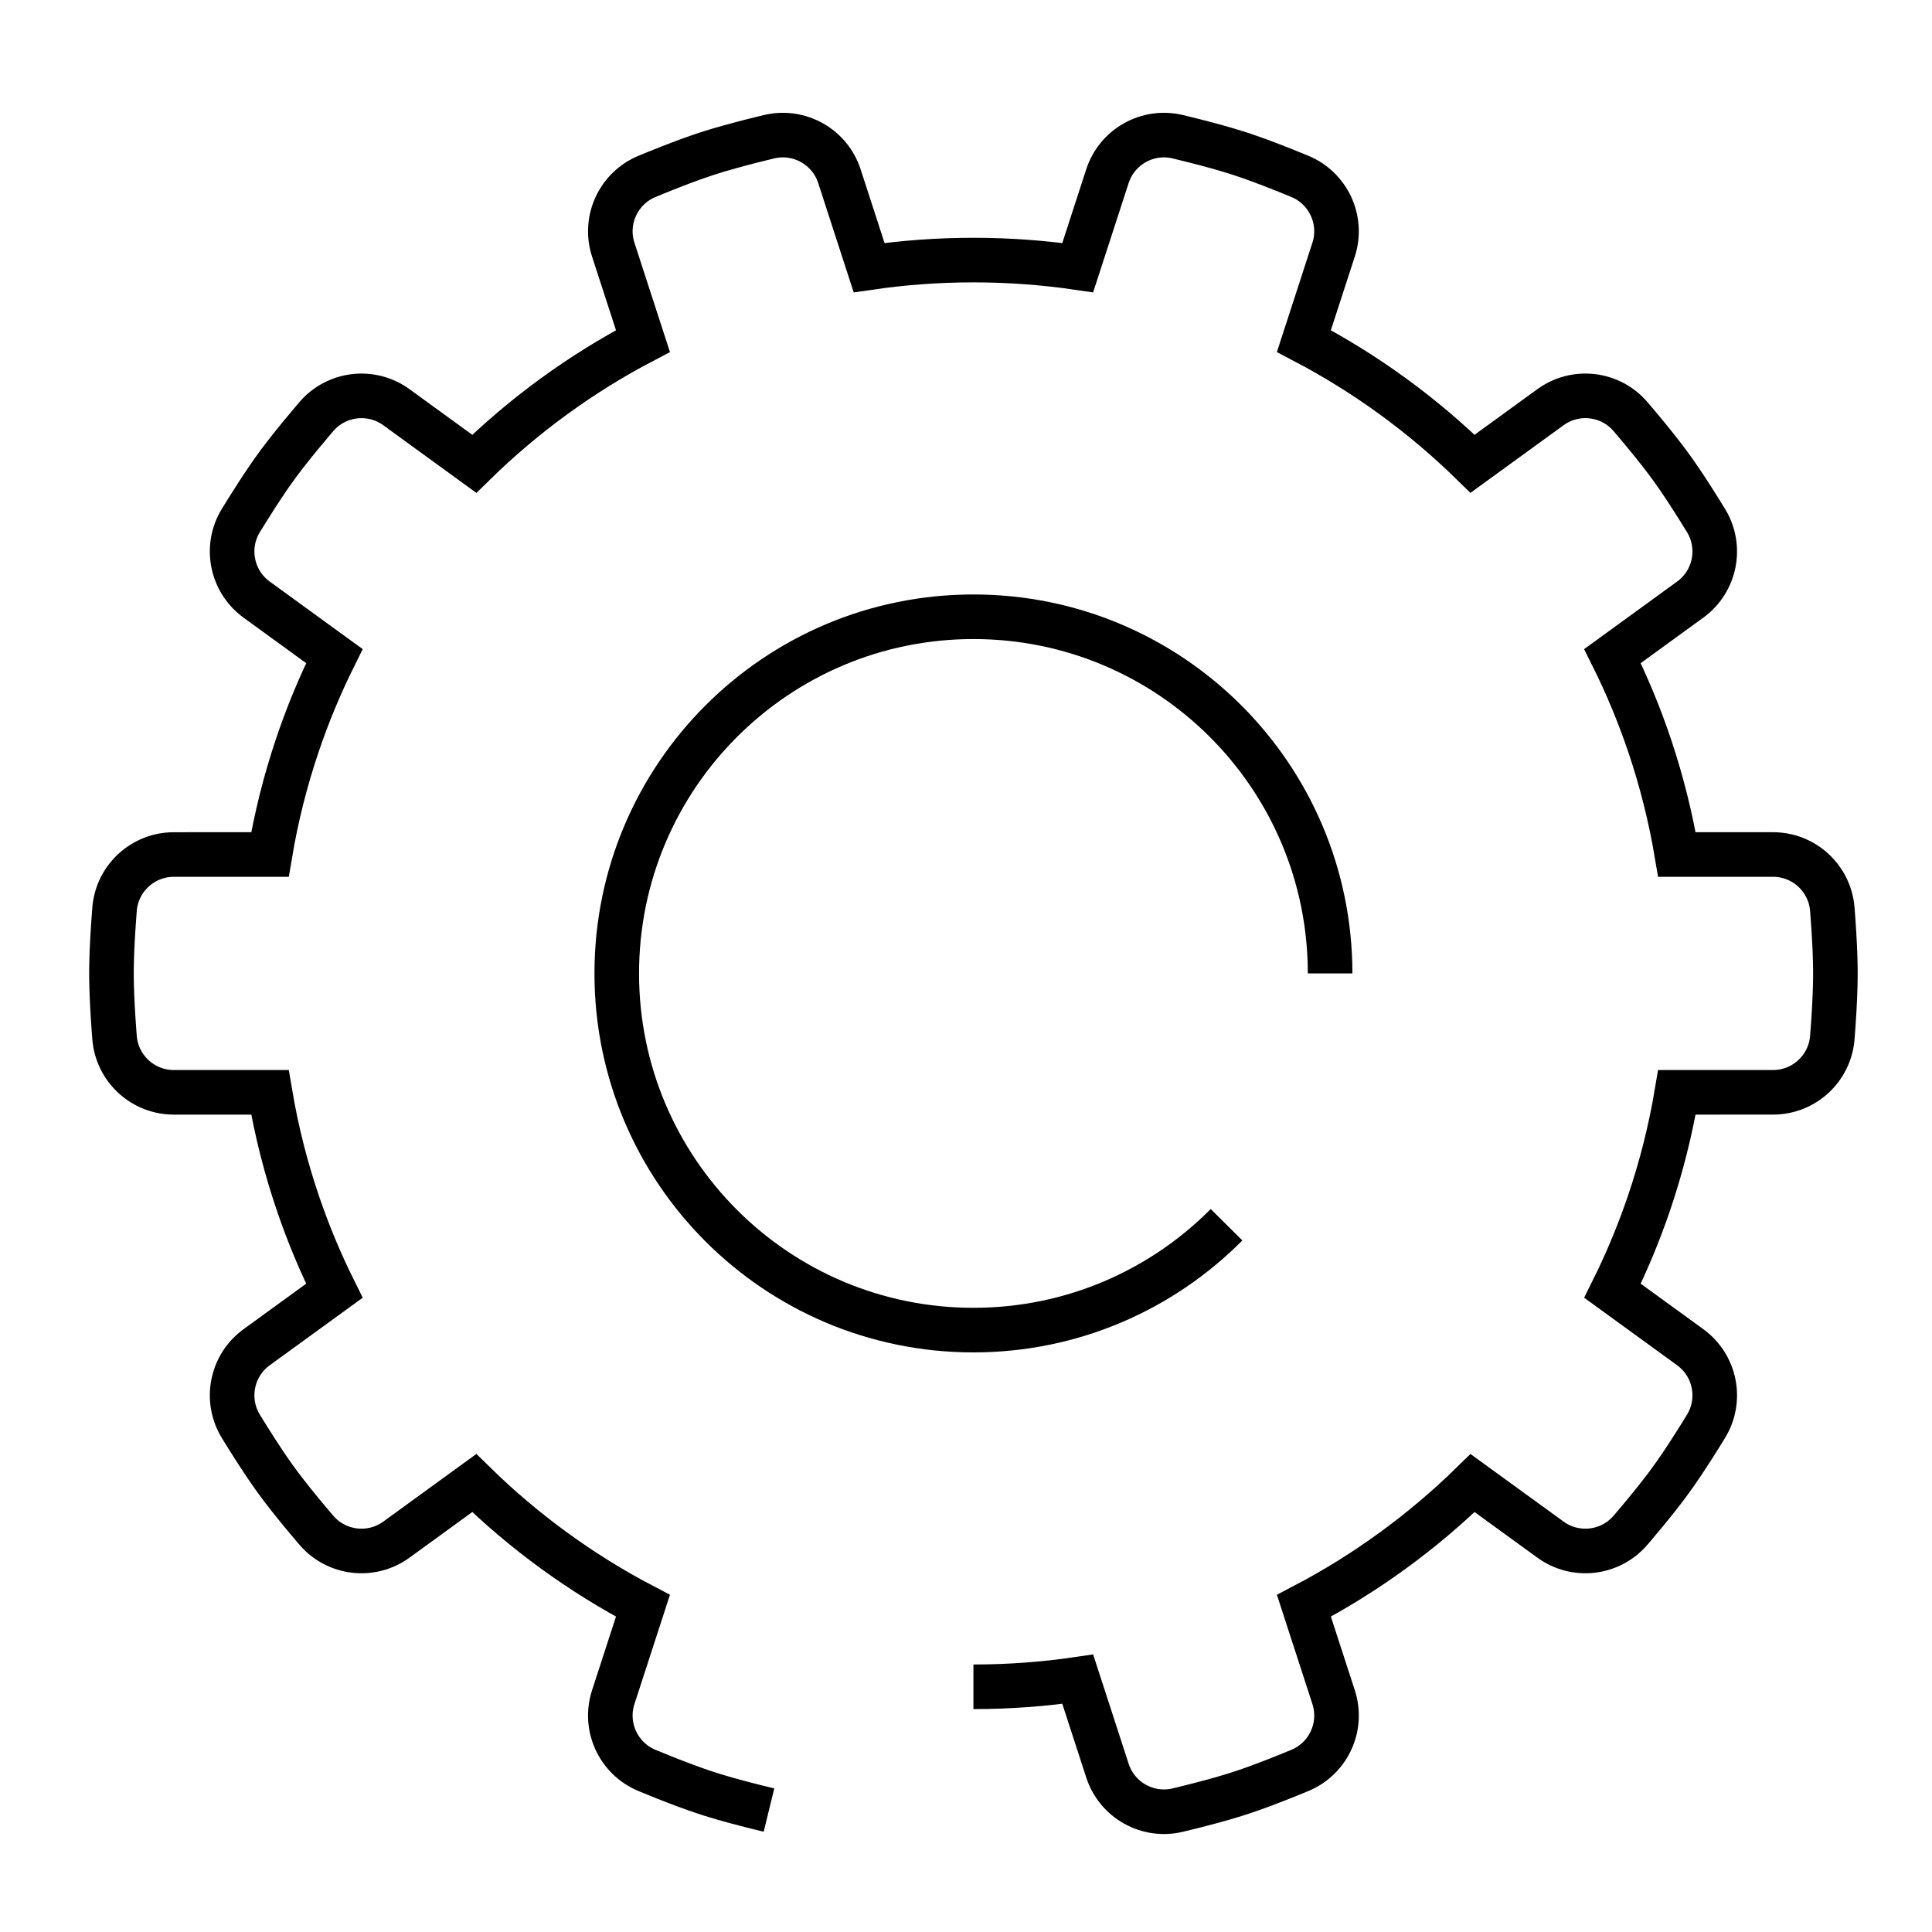 <?xml version="1.0" encoding="UTF-8"?>
<svg width="130px" height="130px" viewBox="0 0 130 130" version="1.1" xmlns="http://www.w3.org/2000/svg" xmlns:xlink="http://www.w3.org/1999/xlink">
    <title>gear</title>
    <g id="strokes" stroke="none" stroke-width="1" fill="none" fill-rule="evenodd">
        <g id="gear" transform="translate(1, 1)">
            <g id="Group" stroke="#979797" stroke-opacity="0.01" stroke-width="0.1">
                <g id="Rectangle">
                    <rect x="0" y="0" width="128" height="128"></rect>
                </g>
            </g>
            <path d="M50.743,120.796 L49.911,120.592 L49.134,120.394 L48.412,120.202 L47.745,120.015 L47.133,119.835 C47.036,119.805 46.94,119.776 46.848,119.747 L46.305,119.57 L45.728,119.371 L45.103,119.143 L44.43,118.889 L43.71,118.606 L42.539,118.13 C40.61,117.332 39.619,115.184 40.264,113.198 L42.262,107.049 C38.077,104.857 34.256,102.067 30.912,98.791 L25.674,102.597 C23.984,103.825 21.636,103.546 20.28,101.958 L19.727,101.304 L19.214,100.687 L18.743,100.107 L18.313,99.564 L17.924,99.058 L17.576,98.589 L17.41,98.358 L17.06,97.857 L16.688,97.306 L16.294,96.704 L15.877,96.052 L15.437,95.35 C15.362,95.228 15.286,95.105 15.209,94.979 C14.118,93.199 14.579,90.879 16.268,89.652 L21.499,85.852 C20.573,83.992 19.765,82.064 19.084,80.077 C18.246,77.634 17.6,75.103 17.164,72.5 L10.695,72.5 C8.607,72.5 6.87,70.894 6.707,68.812 L6.674,68.378 L6.616,67.552 L6.57,66.779 L6.536,66.06 L6.513,65.396 L6.501,64.785 L6.501,64.215 L6.513,63.604 L6.536,62.939 L6.57,62.22 L6.617,61.447 C6.625,61.314 6.634,61.178 6.644,61.041 L6.707,60.186 C6.87,58.105 8.607,56.499 10.695,56.499 L17.164,56.498 C17.586,53.983 18.204,51.534 19.001,49.168 C19.699,47.094 20.536,45.084 21.499,43.147 L16.268,39.346 C14.579,38.118 14.118,35.798 15.209,34.018 L15.66,33.291 L16.294,32.293 L16.688,31.692 L17.06,31.14 C17.181,30.965 17.297,30.798 17.41,30.64 L17.745,30.178 L18.113,29.691 C18.178,29.607 18.245,29.521 18.313,29.434 L18.743,28.891 L19.214,28.311 L19.998,27.372 C20.09,27.263 20.184,27.152 20.279,27.04 C21.635,25.452 23.984,25.174 25.673,26.401 L30.913,30.209 C34.257,26.933 38.078,24.142 42.263,21.951 L40.264,15.799 C39.619,13.814 40.61,11.666 42.539,10.867 L43.331,10.543 L44.076,10.247 L44.773,9.978 L45.422,9.737 C45.63,9.661 45.83,9.59 46.023,9.524 L46.576,9.338 L47.133,9.163 C47.23,9.133 47.33,9.104 47.432,9.073 L48.071,8.89 L48.766,8.701 L49.515,8.505 L50.32,8.305 C50.458,8.271 50.599,8.236 50.742,8.202 C52.772,7.714 54.836,8.869 55.482,10.855 L57.481,17.01 C59.772,16.674 62.116,16.5 64.5,16.5 C66.884,16.5 69.227,16.674 71.518,17.009 L73.517,10.855 C74.163,8.869 76.227,7.713 78.257,8.202 L79.484,8.505 L80.233,8.7 L80.927,8.889 C81.149,8.951 81.362,9.013 81.566,9.073 L82.15,9.251 L82.693,9.427 L83.27,9.626 L83.895,9.854 L84.568,10.109 L85.289,10.391 L86.058,10.702 C86.19,10.756 86.324,10.811 86.46,10.867 C88.39,11.666 89.38,13.814 88.735,15.799 L86.736,21.95 C90.921,24.141 94.742,26.932 98.086,30.207 L103.327,26.4 C105.016,25.173 107.365,25.451 108.72,27.04 L109.273,27.693 L109.785,28.31 L110.256,28.889 L110.686,29.432 L111.075,29.938 L111.422,30.406 L111.589,30.638 L111.938,31.139 L112.311,31.69 C112.374,31.786 112.439,31.884 112.505,31.985 L112.911,32.612 L113.339,33.29 L113.79,34.018 C114.882,35.798 114.421,38.118 112.731,39.345 L107.5,43.146 C108.475,45.104 109.319,47.139 110.023,49.238 C110.808,51.583 111.418,54.008 111.836,56.498 L118.305,56.498 C120.393,56.498 122.13,58.104 122.293,60.185 L122.356,61.04 L122.408,61.84 L122.448,62.586 C122.454,62.706 122.459,62.824 122.464,62.939 L122.487,63.604 L122.499,64.215 C122.5,64.312 122.5,64.407 122.5,64.5 L122.494,65.084 C122.492,65.185 122.49,65.289 122.487,65.396 L122.464,66.06 L122.43,66.779 L122.384,67.551 L122.326,68.378 C122.315,68.521 122.304,68.665 122.293,68.812 C122.13,70.893 120.393,72.499 118.305,72.499 L111.836,72.5 C111.409,75.045 110.782,77.522 109.972,79.914 C109.279,81.958 108.452,83.941 107.501,85.852 L112.732,89.652 C114.421,90.879 114.882,93.199 113.791,94.979 L113.34,95.707 L112.911,96.385 L112.505,97.013 L112.122,97.589 L111.761,98.116 L111.422,98.591 L111.075,99.06 C111.013,99.141 110.95,99.224 110.885,99.308 L110.476,99.832 C110.405,99.923 110.331,100.015 110.256,100.108 L109.785,100.688 L109.273,101.304 L108.72,101.958 C107.365,103.546 105.016,103.825 103.327,102.597 L98.087,98.792 C94.743,102.067 90.922,104.858 86.738,107.049 L88.736,113.198 C89.381,115.184 88.39,117.332 86.461,118.13 L85.668,118.454 L84.923,118.751 L84.226,119.02 L83.577,119.261 C83.473,119.299 83.37,119.336 83.27,119.371 L82.693,119.571 C82.6,119.602 82.51,119.632 82.422,119.66 C82.245,119.718 82.06,119.776 81.865,119.835 L81.253,120.016 L80.587,120.202 L79.865,120.394 L79.089,120.592 L78.257,120.796 C76.227,121.284 74.163,120.129 73.518,118.143 L71.519,111.99 C69.228,112.326 66.884,112.5 64.5,112.5" id="Path" stroke="#000000" stroke-width="3"></path>
            <path d="M88.5,64.5 C88.5,51.245 77.755,40.5 64.5,40.5 C51.245,40.5 40.5,51.245 40.5,64.5 C40.5,77.755 51.245,88.5 64.5,88.5 C71.158,88.5 77.183,85.789 81.531,81.41" id="Path" stroke="#000000" stroke-width="3"></path>
        </g>
    </g>
</svg>